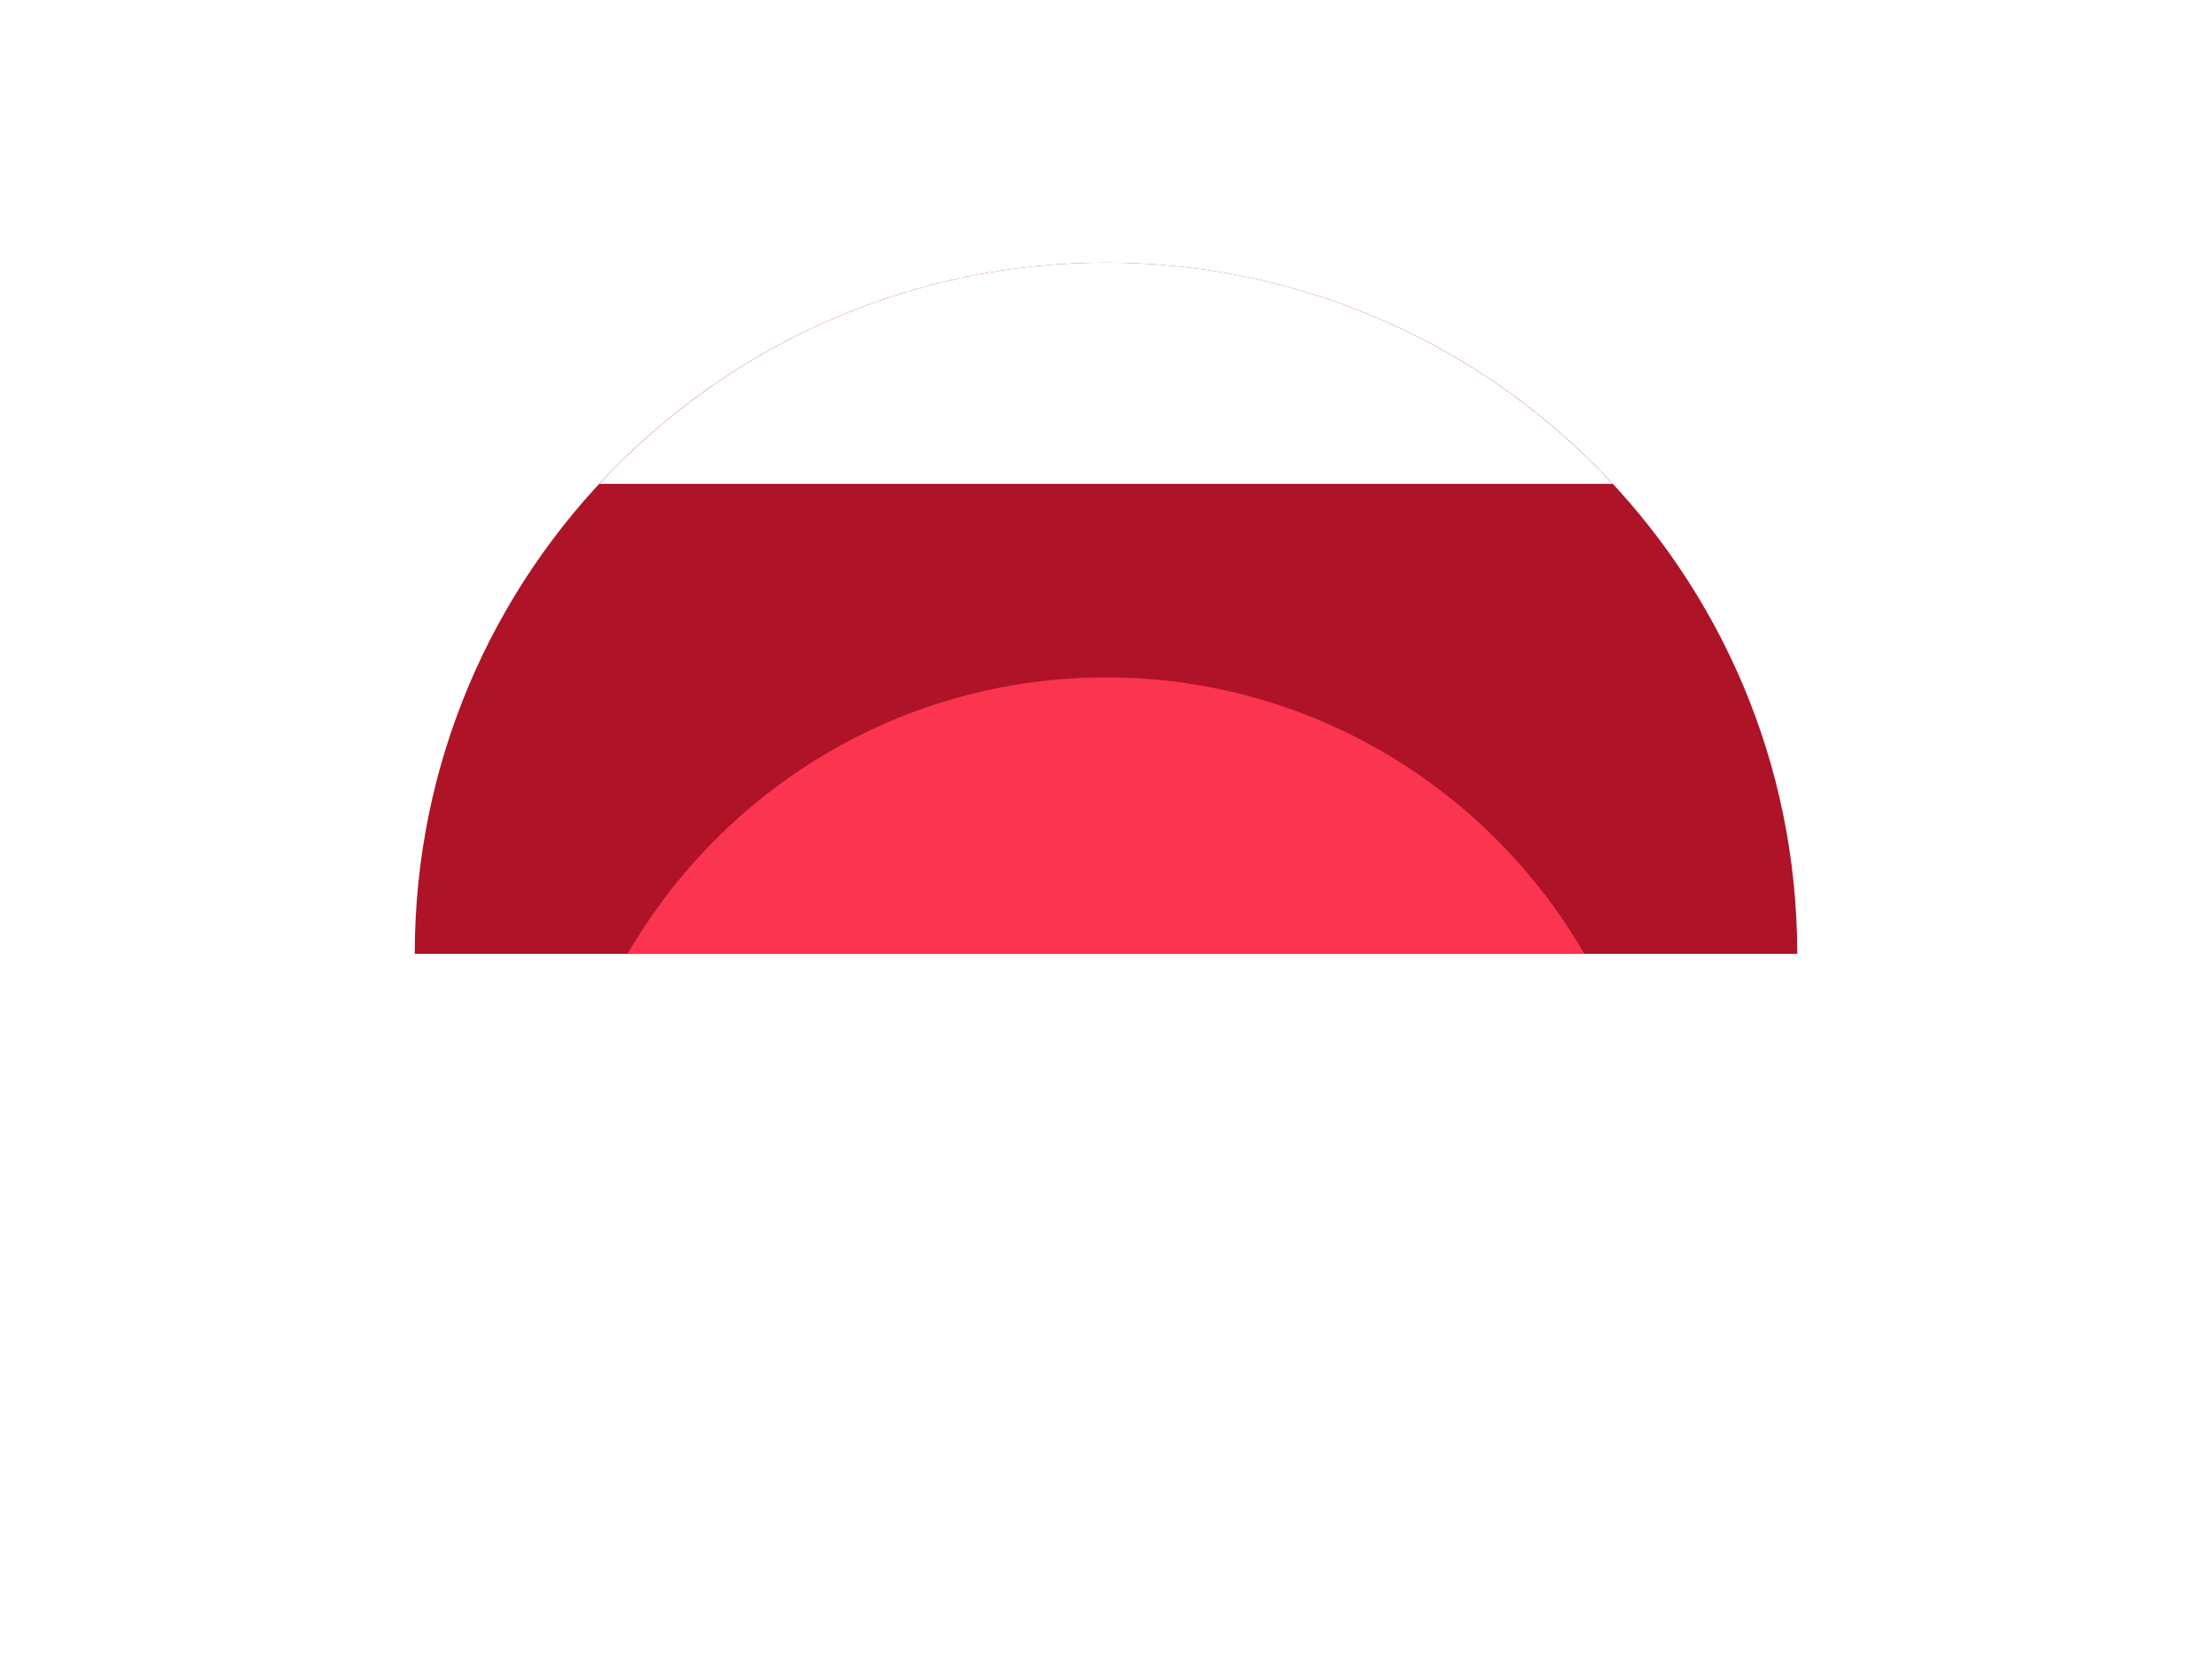 <svg width="80" height="60" viewBox="0 0 80 60" fill="none" xmlns="http://www.w3.org/2000/svg">
<rect width="80" height="60" fill="#1E1E1E"/>
<g id="Avatars - 01">
<rect width="5660" height="7270" transform="translate(-1420 -1620)" fill="white"/>
<g id="mouth/conserned-teeth">
<g id="conserned-teeth">
<path id="Fill 1" fill-rule="evenodd" clip-rule="evenodd" d="M15 34.499C15 20.692 26.193 9.499 40 9.499C53.807 9.499 65 20.692 65 34.499H15Z" fill="#AE1328"/>
<path id="Fill 4" fill-rule="evenodd" clip-rule="evenodd" d="M40 9.499C32.76 9.499 26.242 12.581 21.676 17.499H58.324C53.758 12.581 47.24 9.499 40 9.499Z" fill="white"/>
<path id="Fill 7" fill-rule="evenodd" clip-rule="evenodd" d="M40 24.499C32.602 24.499 26.157 28.527 22.697 34.499H57.303C53.843 28.527 47.398 24.499 40 24.499Z" fill="#FB344F"/>
</g>
</g>
</g>
</svg>
